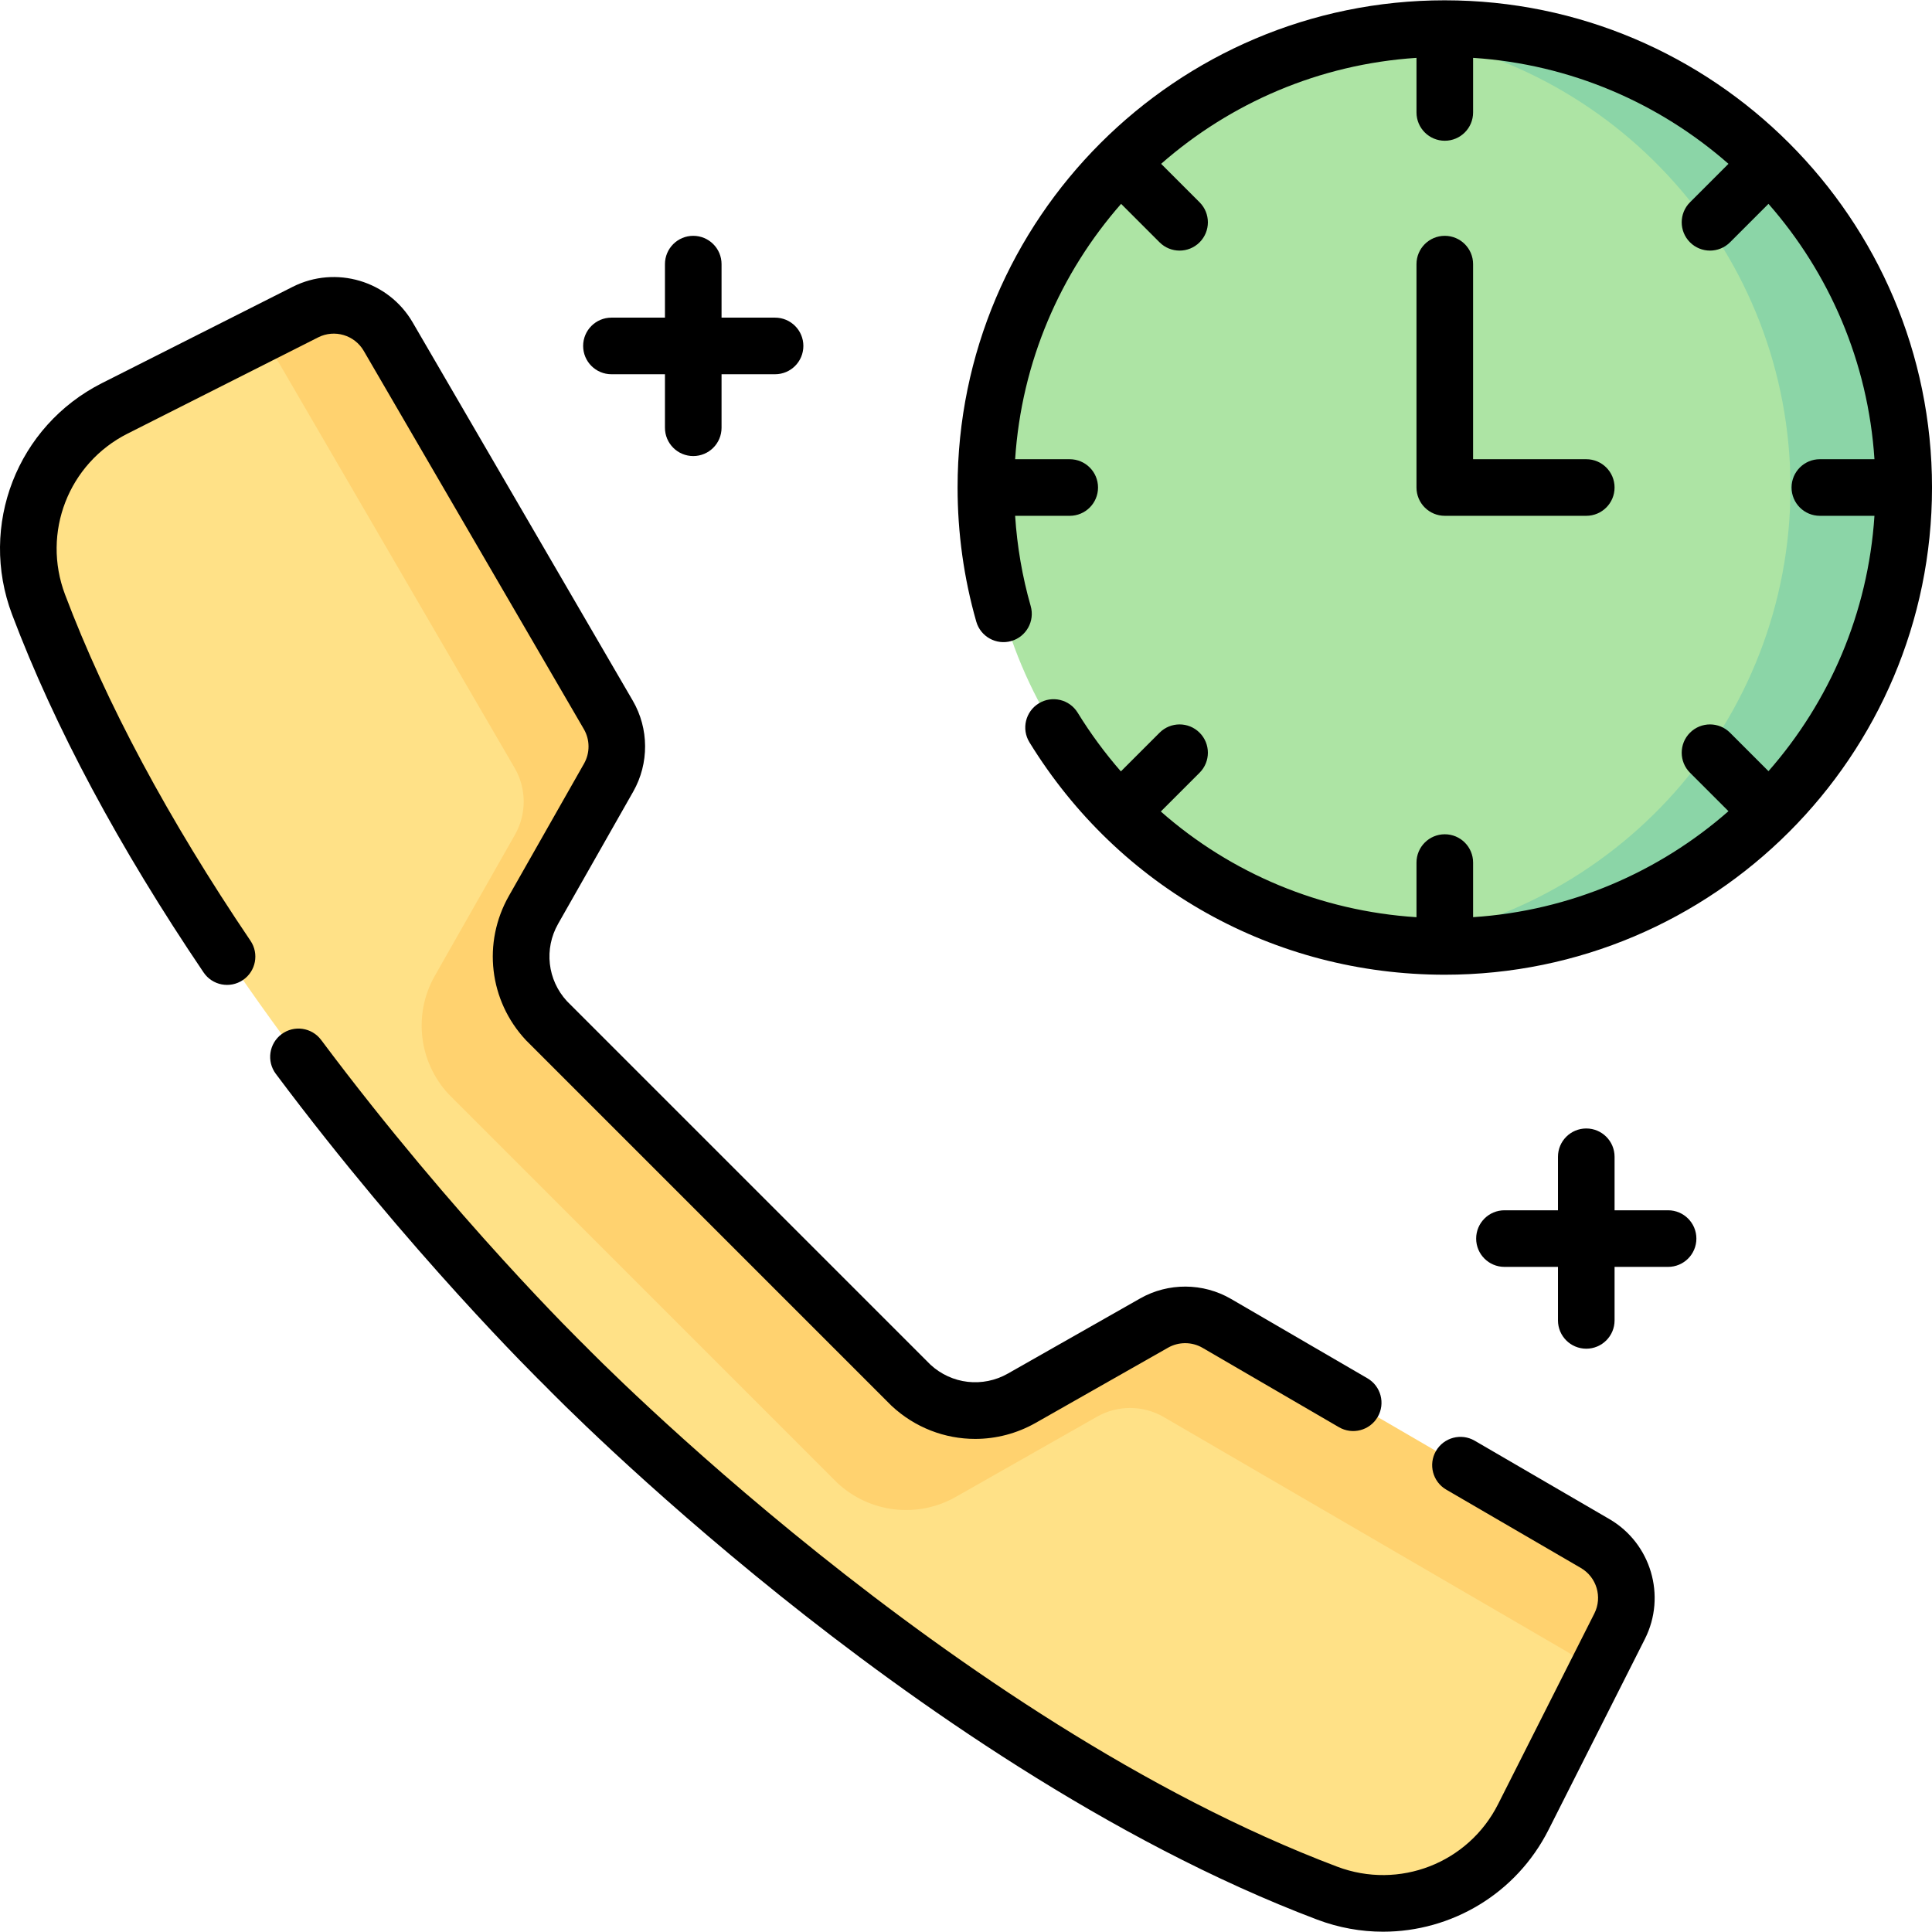 <svg id="Capa_1" enable-background="new 0 0 512.017 512.017" height="512" viewBox="0 0 512.017 512.017" width="512" xmlns="http://www.w3.org/2000/svg"><g><g><path d="m494.509 129.209c0 67.169-44.451 120.62-111.62 120.62-5.079 0-10.085.689-15.001.084-24.976-3.072-47.608-13.716-65.531-29.565-1.875-1.658-1.692-6.264-3.461-8.033s-5.489-.701-7.147-2.575c-17.421-19.701-28.553-45.092-30.253-73.031-.151-2.481 2.509-4.982 2.509-7.501s-2.66-5.02-2.509-7.501c1.7-27.939 12.832-53.331 30.254-73.032 1.657-1.874 5.771-1.892 7.539-3.66 1.769-1.769 1.193-5.289 3.067-6.946 17.923-15.849 40.556-26.493 65.532-29.565 4.915-.605 9.922.084 15.001.084 67.169 0 111.62 53.452 111.62 120.621z" fill="#ade4a4"/><path d="m382.889 8.588c-2.519 0-5.02-.922-7.5-.77-2.521.155-5.022.386-7.5.691 60.091 7.392 106.62 58.609 106.62 120.699s-46.529 113.307-106.62 120.699c2.458.302 4.938.533 7.439.687 2.501.155 5.022-.766 7.561-.766 2.519 0 5.02.923 7.501.772 27.939-1.7 53.33-12.832 73.031-30.253 1.875-1.658.214-6.191 1.983-7.96s6.967-.773 8.625-2.647c17.421-19.701 28.553-45.092 30.253-73.031.151-2.481-.772-4.982-.772-7.501s.923-5.019.772-7.5c-1.7-27.939-12.832-53.331-30.253-73.032-1.658-1.874-4.804-1.478-6.573-3.247s-2.16-5.702-4.034-7.36c-19.702-17.421-45.094-28.553-73.033-30.253-2.481-.151-4.982.772-7.5.772z" fill="#8bd5a7"/><path d="m241.408 377.105c7.994 7.446 19.895 8.842 29.394 3.446l35.049-19.909c5.16-2.931 11.489-2.898 16.618.087l98.255 48.339c7.625 4.437 10.473 14.047 6.496 21.922l-5.025 13.912-18.495 36.63c-9.614 19.04-32.042 27.728-51.994 20.188-104.896-39.635-201.86-139.632-201.86-139.632s-99.996-96.964-139.631-201.86c-7.539-19.953 1.148-42.381 20.188-51.994l36.63-18.495 12.912-4.025c7.875-3.976 17.485-1.128 21.922 6.496l49.339 97.255c2.985 5.129 3.018 11.458.087 16.618l-19.909 35.049c-5.396 9.499-4 21.401 3.446 29.394z" fill="#ffe187"/><path d="m422.724 409.067-100.255-58.339c-5.129-2.985-11.458-3.018-16.618-.087l-35.049 19.909c-9.499 5.396-21.401 4-29.394-3.446l-96.579-96.579c-7.446-7.994-8.842-19.895-3.446-29.394l19.909-35.049c2.931-5.16 2.898-11.489-.087-16.618l-58.338-100.254c-4.437-7.625-14.047-10.473-21.922-6.497l-13.912 7.025c2.869 1.504 5.362 3.801 7.103 6.794l62.243 106.965c3.185 5.472 3.22 12.225.093 17.73l-21.242 37.395c-5.757 10.135-4.268 22.833 3.676 31.362l103.044 103.043c8.529 7.945 21.227 9.434 31.362 3.676l37.395-21.241c5.505-3.127 12.258-3.092 17.73.092l106.965 62.243c2.993 1.742 5.289 4.234 6.794 7.103l7.025-13.912c3.976-7.874 1.128-17.484-6.497-21.921z" fill="#ffd26f"/></g><g><path d="m426.505 402.579-35.683-20.764c-3.579-2.083-8.171-.869-10.254 2.71-2.083 3.58-.87 8.172 2.711 10.255l35.682 20.764c4.188 2.437 5.758 7.734 3.574 12.059l-25.52 50.543c-7.898 15.64-26.232 22.757-42.649 16.554-102.068-38.569-198.168-136.852-199.126-137.84-.053-.055-.108-.109-.162-.162-.34-.329-34.377-33.503-69.974-81.098-2.48-3.316-7.181-3.994-10.498-1.514s-3.995 7.181-1.514 10.498c35.45 47.399 69.471 80.857 71.454 82.795 1.782 1.832 25.581 26.132 62.211 55.506 34.503 27.669 87.201 65.022 142.307 85.845 5.748 2.172 11.656 3.208 17.475 3.208 18.081-.002 35.27-10.008 43.865-27.031l25.52-50.544c5.757-11.399 1.619-25.361-9.419-31.784z"/><path d="m17.239 157.571c-6.203-16.417.913-34.751 16.553-42.647l50.542-25.521c4.326-2.184 9.623-.614 12.06 3.574l58.339 100.255c1.635 2.811 1.654 6.312.047 9.141l-19.909 35.05c-7.05 12.41-5.25 27.766 4.48 38.211.06.064.121.128.184.191l96.579 96.578c.062.062.127.124.191.185 6.195 5.771 14.116 8.752 22.127 8.751 5.496 0 11.034-1.403 16.084-4.272l35.049-19.909c2.828-1.606 6.33-1.588 9.141.048l36.147 21.033c3.579 2.082 8.171.869 10.254-2.71 2.083-3.581.87-8.172-2.711-10.255l-36.146-21.032c-7.409-4.314-16.642-4.362-24.095-.127l-35.048 19.909c-6.648 3.775-14.867 2.836-20.489-2.33l-96.374-96.373c-5.167-5.623-6.107-13.842-2.331-20.49l19.908-35.049c4.234-7.453 4.187-16.686-.125-24.095l-58.338-100.255c-6.423-11.037-20.385-15.176-31.785-9.42l-50.542 25.521c-22.502 11.361-32.744 37.732-23.824 61.34 11.249 29.772 28.325 61.685 50.751 94.849 2.32 3.431 6.982 4.331 10.414 2.012 3.431-2.32 4.332-6.982 2.012-10.414-21.773-32.198-38.307-63.067-49.145-91.749z"/><path d="m442.075 320.748h-14.182v-14.182c0-4.143-3.358-7.5-7.5-7.5s-7.5 3.357-7.5 7.5v14.182h-14.182c-4.142 0-7.5 3.357-7.5 7.5s3.358 7.5 7.5 7.5h14.182v14.182c0 4.143 3.358 7.5 7.5 7.5s7.5-3.357 7.5-7.5v-14.182h14.182c4.142 0 7.5-3.357 7.5-7.5 0-4.142-3.358-7.5-7.5-7.5z"/><path d="m162.043 99.181h14.182v14.183c0 4.143 3.358 7.5 7.5 7.5s7.5-3.357 7.5-7.5v-14.183h14.182c4.142 0 7.5-3.357 7.5-7.5s-3.358-7.5-7.5-7.5h-14.182v-14.182c0-4.143-3.358-7.5-7.5-7.5s-7.5 3.357-7.5 7.5v14.182h-14.182c-4.142 0-7.5 3.357-7.5 7.5s3.358 7.5 7.5 7.5z"/><path d="m382.897 62.499c-4.142 0-7.5 3.357-7.5 7.5v59.2c0 4.143 3.358 7.5 7.5 7.5h37.495c4.142 0 7.5-3.357 7.5-7.5s-3.358-7.5-7.5-7.5h-29.995v-51.7c0-4.142-3.358-7.5-7.5-7.5z"/><path d="m382.897.08c-71.197 0-129.12 57.923-129.12 129.12 0 12.073 1.667 24.029 4.954 35.536 1.137 3.982 5.288 6.287 9.272 5.152 3.983-1.138 6.289-5.289 5.151-9.271-2.222-7.78-3.599-15.797-4.126-23.917h14.47c4.142 0 7.5-3.357 7.5-7.5s-3.358-7.5-7.5-7.5h-14.468c1.684-25.831 11.998-49.344 28.085-67.677l10.193 10.194c1.464 1.465 3.384 2.197 5.303 2.197s3.839-.732 5.303-2.196c2.929-2.93 2.929-7.678 0-10.606l-10.194-10.196c18.333-16.086 41.846-26.4 67.677-28.084v14.467c0 4.143 3.358 7.5 7.5 7.5s7.5-3.357 7.5-7.5v-14.467c25.831 1.684 49.344 11.998 67.677 28.084l-10.194 10.195c-2.929 2.929-2.929 7.677 0 10.606 1.464 1.464 3.384 2.196 5.303 2.196s3.839-.732 5.303-2.197l10.193-10.194c16.087 18.333 26.4 41.846 28.085 67.677h-14.468c-4.142 0-7.5 3.357-7.5 7.5s3.358 7.5 7.5 7.5h14.468c-1.684 25.831-11.997 49.343-28.084 67.676l-10.194-10.194c-2.929-2.928-7.678-2.929-10.607.001-2.929 2.929-2.929 7.677 0 10.606l10.194 10.193c-18.333 16.086-41.846 26.4-67.677 28.084v-14.468c0-4.142-3.358-7.5-7.5-7.5s-7.5 3.358-7.5 7.5v14.48c-25.449-1.635-49.087-11.571-67.76-28.013l10.277-10.277c2.929-2.93 2.929-7.678 0-10.606-2.929-2.93-7.678-2.929-10.606-.001l-10.254 10.254c-4.191-4.804-8.03-9.995-11.451-15.56-2.169-3.528-6.789-4.632-10.317-2.462-3.529 2.17-4.631 6.789-2.461 10.317 23.708 38.565 64.857 61.589 110.073 61.589 71.197 0 129.12-57.923 129.12-129.12 0-71.196-57.922-129.118-129.12-129.118z"/></g></g></svg>